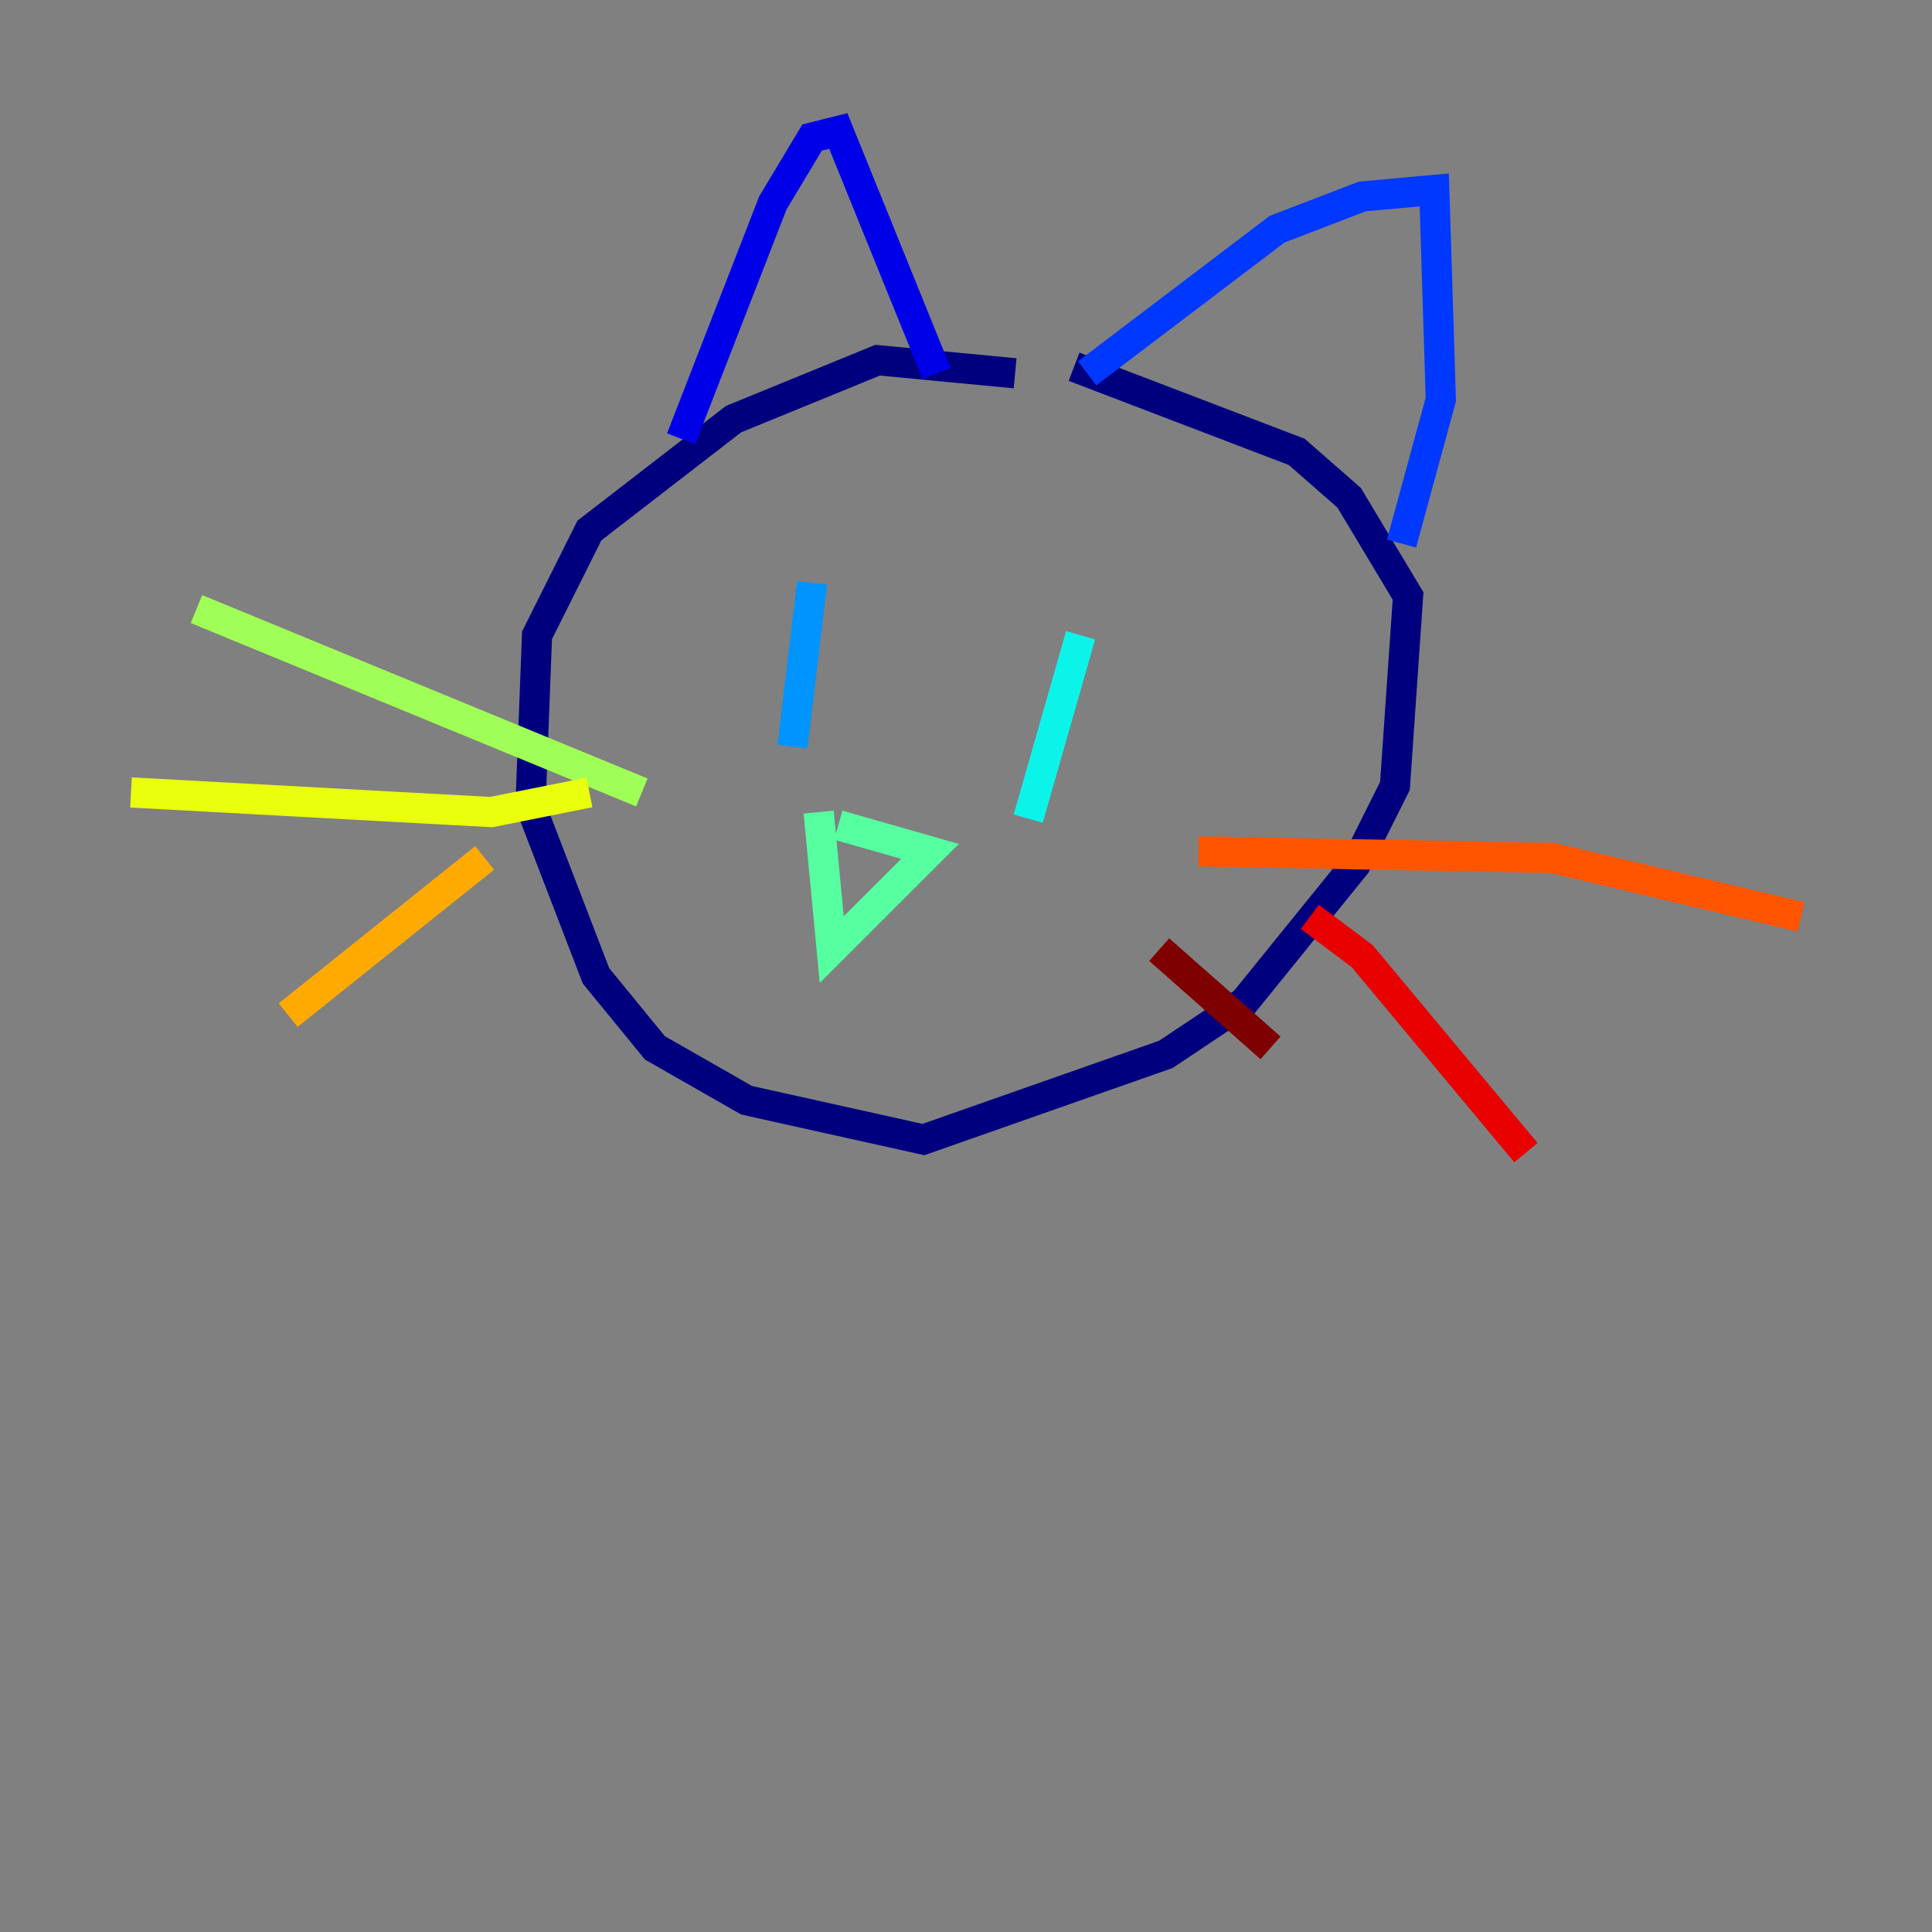 <?xml version="1.0" encoding="utf-8" ?>
<svg baseProfile="tiny" height="128" version="1.2" viewBox="0,0,128,128" width="128" xmlns="http://www.w3.org/2000/svg" xmlns:ev="http://www.w3.org/2001/xml-events" xmlns:xlink="http://www.w3.org/1999/xlink"><rect x="0" y="0" width="128" height="128" fill="#808080" stroke="none"/><defs /><polyline fill="none" points="67.254,24.732 58.142,23.864 48.597,27.77 39.051,35.146 35.58,42.088 35.146,53.37 39.485,64.651 43.39,69.424 49.464,72.895 61.18,75.498 77.234,69.858 82.441,66.386 89.817,57.275 92.42,52.068 93.288,39.485 89.383,32.976 85.912,29.939 71.159,24.298" stroke="#00007f" stroke-width="2" /><polyline fill="none" points="45.125,29.071 51.2,13.451 53.803,9.112 55.539,8.678 62.047,24.732" stroke="#0000e8" stroke-width="2" /><polyline fill="none" points="72.027,24.732 84.61,15.186 90.251,13.017 95.024,12.583 95.458,26.468 92.854,36.014" stroke="#0038ff" stroke-width="2" /><polyline fill="none" points="53.803,38.617 52.502,49.464" stroke="#0094ff" stroke-width="2" /><polyline fill="none" points="71.593,42.088 68.122,54.237" stroke="#0cf4ea" stroke-width="2" /><polyline fill="none" points="55.539,54.671 61.614,56.407 55.105,62.915 54.237,53.803" stroke="#56ffa0" stroke-width="2" /><polyline fill="none" points="42.522,52.502 13.017,40.352" stroke="#a0ff56" stroke-width="2" /><polyline fill="none" points="39.051,52.502 32.542,53.803 8.678,52.502" stroke="#eaff0c" stroke-width="2" /><polyline fill="none" points="32.108,56.841 19.091,67.254" stroke="#ffaa00" stroke-width="2" /><polyline fill="none" points="79.403,56.407 102.834,56.841 119.322,60.746" stroke="#ff5500" stroke-width="2" /><polyline fill="none" points="86.78,60.746 90.251,63.349 101.098,76.366" stroke="#e80000" stroke-width="2" /><polyline fill="none" points="76.8,62.915 84.176,69.424" stroke="#7f0000" stroke-width="2" /></svg>